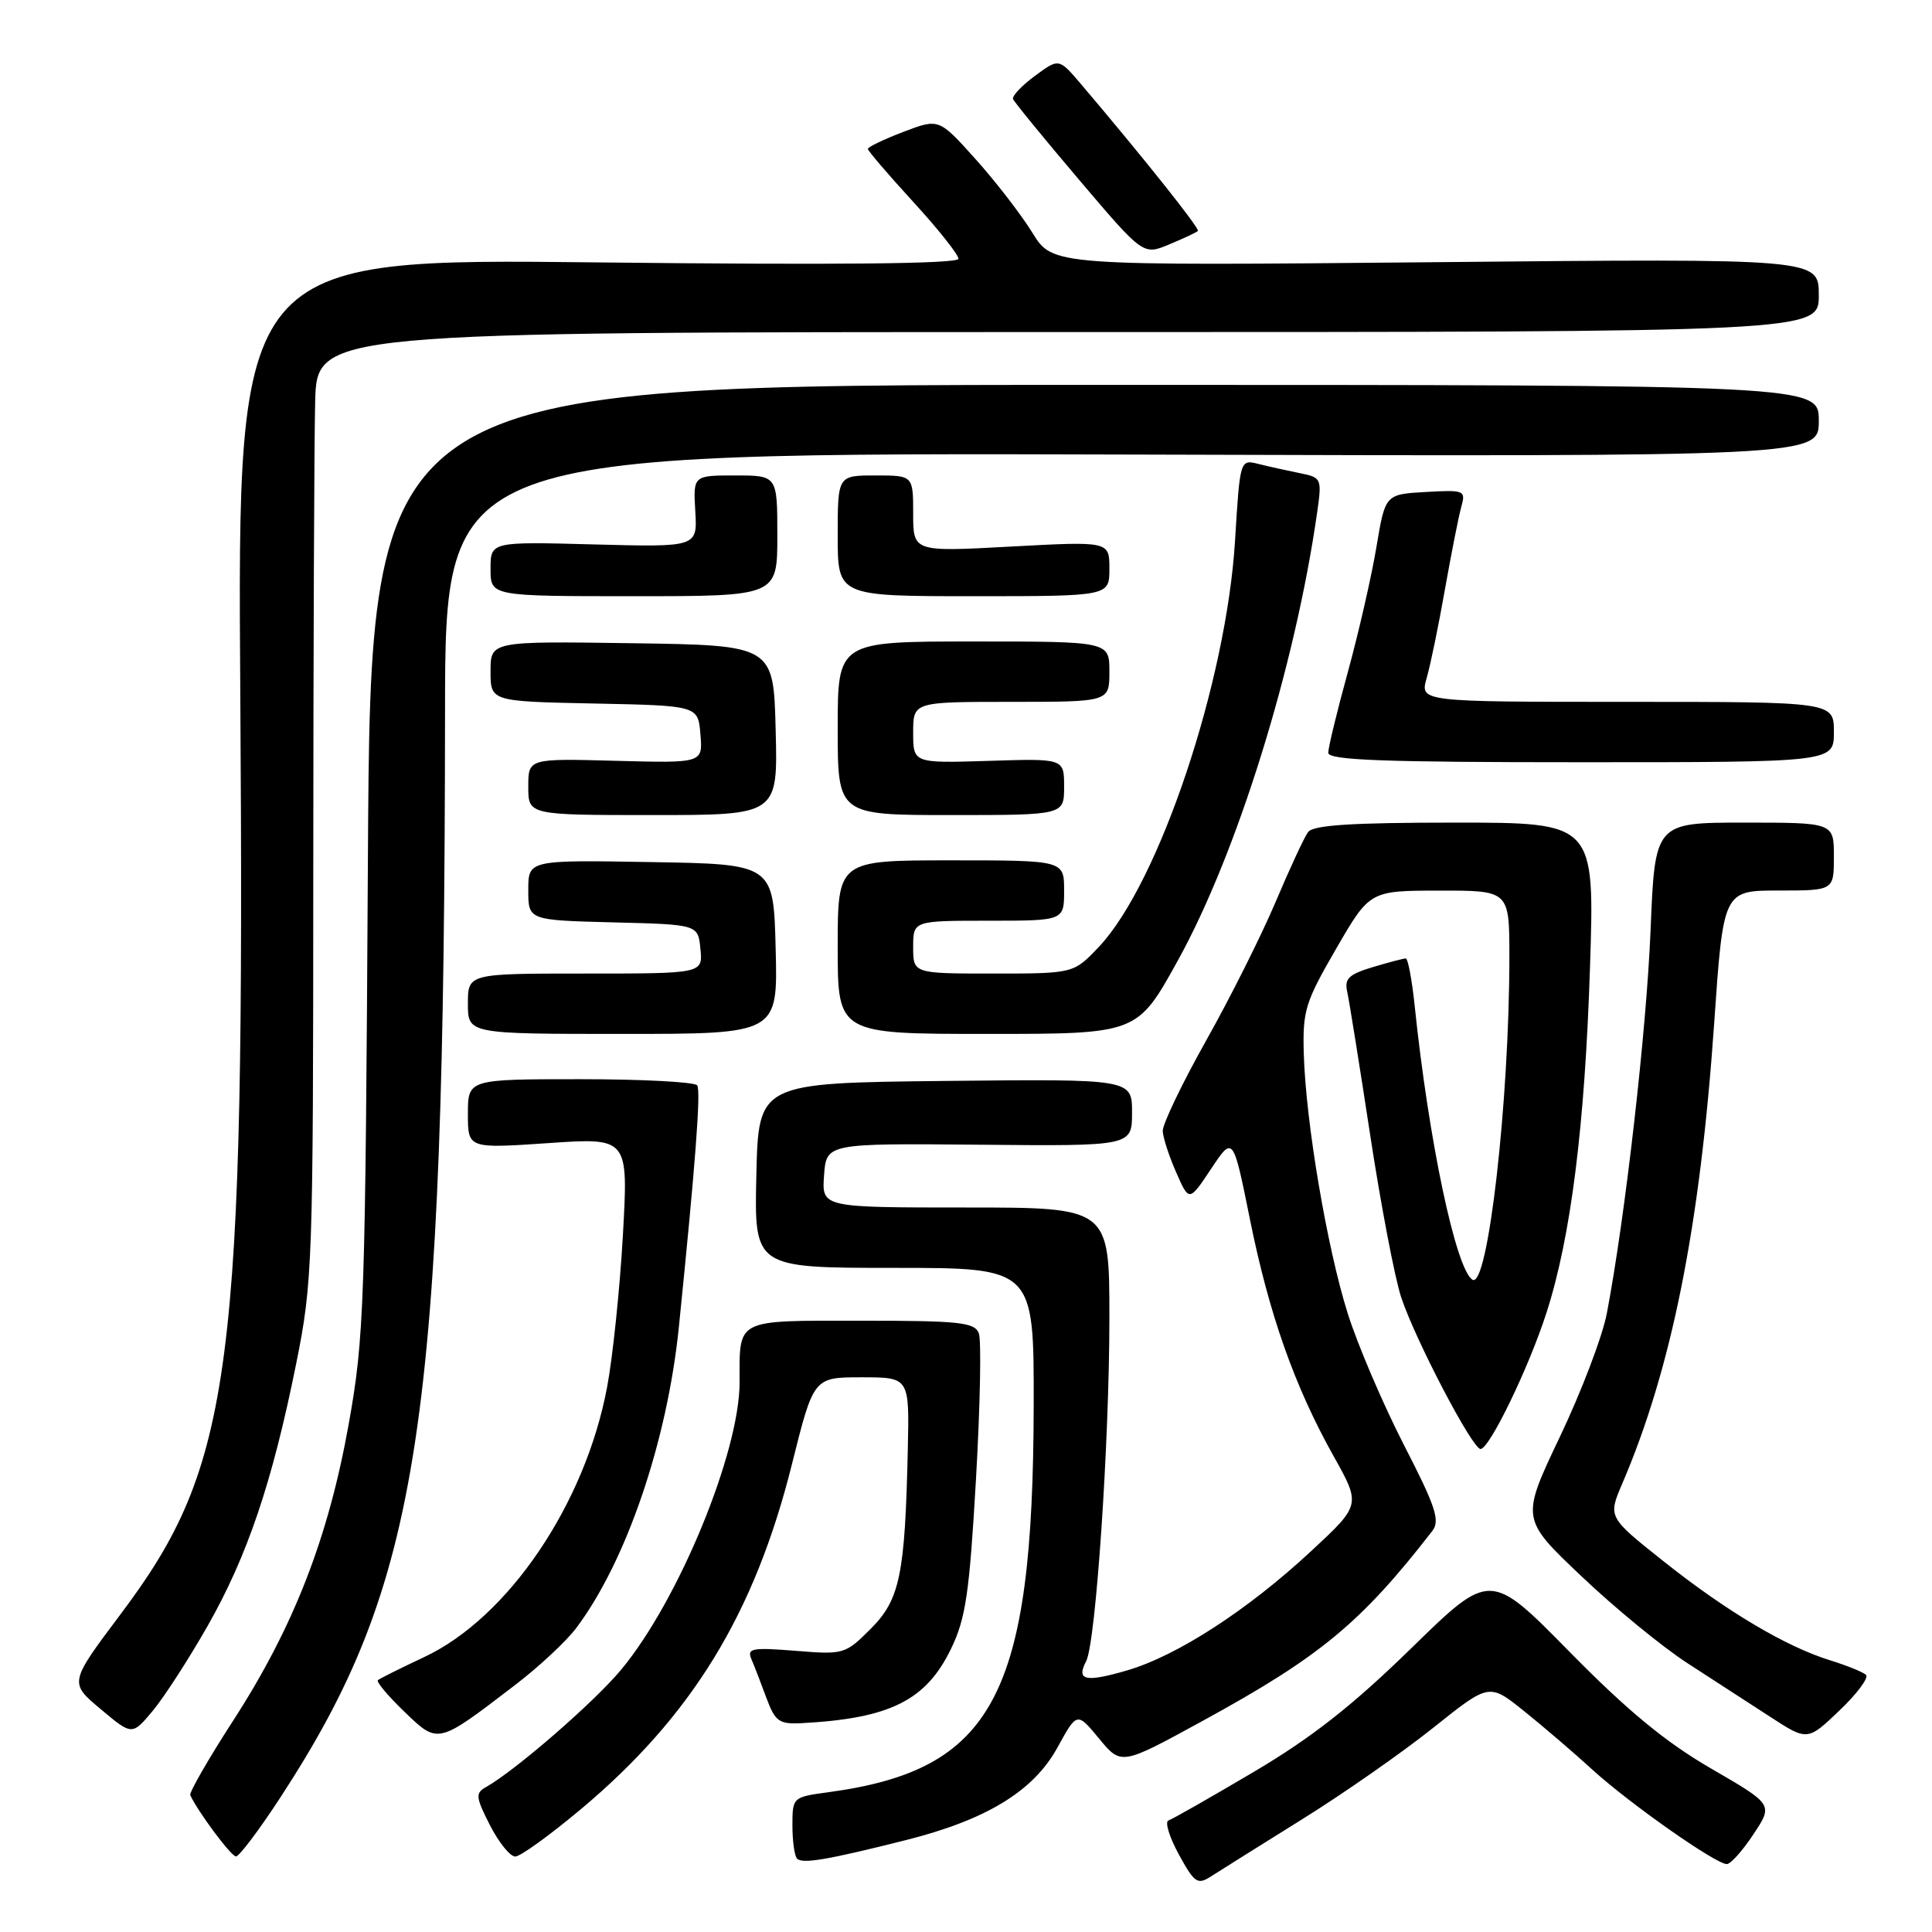 <?xml version="1.0" encoding="UTF-8" standalone="no"?>
<!DOCTYPE svg PUBLIC "-//W3C//DTD SVG 1.1//EN" "http://www.w3.org/Graphics/SVG/1.1/DTD/svg11.dtd" >
<svg xmlns="http://www.w3.org/2000/svg" xmlns:xlink="http://www.w3.org/1999/xlink" version="1.1" viewBox="0 0 256 256">
 <g >
 <path fill="currentColor"
d=" M 172.50 241.09 C 178.00 237.67 185.83 232.20 189.91 228.94 C 197.32 223.02 197.32 223.02 201.91 226.70 C 204.43 228.72 208.53 232.23 211.00 234.49 C 215.91 238.97 227.34 247.00 228.81 247.00 C 229.32 247.00 230.91 245.22 232.34 243.05 C 234.96 239.11 234.96 239.11 226.73 234.34 C 220.72 230.86 215.66 226.69 207.98 218.88 C 197.46 208.18 197.46 208.18 186.98 218.42 C 179.20 226.01 173.82 230.24 166.12 234.79 C 160.42 238.16 155.33 241.06 154.83 241.22 C 154.32 241.39 154.94 243.41 156.20 245.72 C 158.29 249.53 158.67 249.79 160.50 248.61 C 161.60 247.90 167.00 244.52 172.50 241.09 Z  M 119.93 243.85 C 130.68 241.16 136.93 237.35 140.11 231.57 C 142.71 226.83 142.71 226.83 145.64 230.38 C 148.57 233.93 148.57 233.93 159.35 228.03 C 174.91 219.53 180.35 215.03 189.78 202.87 C 190.85 201.49 190.26 199.68 186.00 191.41 C 183.23 186.00 179.89 178.19 178.58 174.04 C 175.84 165.34 173.03 148.76 172.76 139.68 C 172.59 133.93 172.94 132.80 177.04 125.72 C 181.50 118.02 181.50 118.02 190.75 118.01 C 200.00 118.00 200.00 118.00 200.00 126.80 C 200.00 145.90 197.15 170.83 195.11 169.57 C 192.91 168.21 189.30 151.09 187.45 133.25 C 187.09 129.81 186.56 127.00 186.27 127.00 C 185.97 127.00 184.00 127.52 181.89 128.15 C 178.73 129.10 178.12 129.68 178.51 131.40 C 178.77 132.56 180.14 141.11 181.56 150.42 C 182.98 159.73 184.83 169.40 185.67 171.92 C 187.56 177.59 195.10 192.00 196.18 192.00 C 197.36 192.00 202.59 181.20 204.93 173.90 C 208.15 163.91 210.00 149.20 210.68 128.25 C 211.31 109.00 211.31 109.00 192.78 109.00 C 179.11 109.00 174.00 109.33 173.33 110.25 C 172.82 110.94 170.89 115.10 169.03 119.50 C 167.17 123.90 163.03 132.17 159.82 137.88 C 156.62 143.58 154.03 148.98 154.07 149.88 C 154.11 150.77 154.92 153.24 155.86 155.37 C 157.57 159.25 157.57 159.25 160.48 154.87 C 163.39 150.50 163.39 150.50 165.61 161.50 C 168.15 174.12 171.52 183.67 176.70 192.93 C 180.33 199.41 180.33 199.41 173.70 205.56 C 165.32 213.35 155.96 219.41 149.34 221.34 C 143.80 222.95 142.58 222.68 143.92 220.12 C 145.20 217.68 147.00 191.11 147.00 174.60 C 147.00 160.00 147.00 160.00 127.94 160.00 C 108.89 160.00 108.89 160.00 109.19 155.75 C 109.50 151.50 109.50 151.50 129.75 151.68 C 150.00 151.87 150.00 151.87 150.00 147.42 C 150.00 142.97 150.00 142.97 125.25 143.23 C 100.50 143.50 100.50 143.50 100.22 155.75 C 99.94 168.00 99.94 168.00 118.47 168.00 C 137.00 168.00 137.00 168.00 136.97 186.25 C 136.89 224.68 131.66 234.52 109.75 237.48 C 105.04 238.12 105.00 238.15 105.00 241.89 C 105.00 243.97 105.28 245.94 105.62 246.28 C 106.33 247.00 109.60 246.45 119.93 243.85 Z  M 37.10 238.25 C 55.74 209.71 58.89 189.00 58.97 94.23 C 59.00 59.97 59.00 59.97 150.00 60.23 C 241.00 60.50 241.00 60.50 241.00 55.75 C 241.00 51.00 241.00 51.00 145.05 51.00 C 49.11 51.00 49.11 51.00 48.75 113.75 C 48.41 173.04 48.27 177.17 46.20 188.73 C 43.50 203.80 38.89 215.63 30.91 227.97 C 27.61 233.07 25.05 237.53 25.21 237.87 C 26.25 240.11 30.63 245.98 31.27 245.99 C 31.69 245.99 34.32 242.51 37.10 238.25 Z  M 76.98 239.72 C 91.70 227.37 99.98 213.84 104.94 194.00 C 107.81 182.50 107.81 182.50 114.16 182.50 C 120.50 182.50 120.50 182.50 120.29 192.00 C 119.92 208.67 119.25 211.95 115.37 215.83 C 112.00 219.20 111.80 219.26 105.40 218.74 C 99.62 218.28 98.95 218.41 99.57 219.86 C 99.96 220.76 100.85 223.07 101.56 225.00 C 102.71 228.10 103.24 228.48 106.18 228.33 C 117.91 227.71 122.69 225.34 126.02 218.47 C 127.97 214.43 128.45 211.13 129.32 196.04 C 129.88 186.30 130.05 177.58 129.70 176.67 C 129.14 175.21 127.14 175.00 114.14 175.00 C 97.30 175.00 98.00 174.64 98.00 183.16 C 98.00 192.43 89.95 212.01 82.35 221.19 C 78.84 225.45 68.27 234.63 64.39 236.80 C 62.97 237.60 63.03 238.13 64.92 241.85 C 66.09 244.13 67.59 246.00 68.27 246.00 C 68.95 246.00 72.86 243.17 76.98 239.72 Z  M 68.23 223.29 C 71.39 220.88 75.05 217.47 76.37 215.70 C 82.99 206.89 88.41 190.98 89.95 175.87 C 92.14 154.34 92.88 144.62 92.39 143.82 C 92.11 143.37 85.16 143.00 76.94 143.00 C 62.00 143.00 62.00 143.00 62.00 147.60 C 62.00 152.19 62.00 152.19 72.63 151.47 C 83.26 150.74 83.26 150.74 82.54 163.62 C 82.14 170.70 81.20 179.80 80.44 183.82 C 77.53 199.31 67.33 214.36 56.19 219.58 C 53.06 221.05 50.31 222.42 50.07 222.63 C 49.84 222.85 51.41 224.72 53.57 226.80 C 58.09 231.14 57.91 231.19 68.23 223.29 Z  M 247.25 221.92 C 246.84 221.55 244.70 220.68 242.50 220.00 C 236.63 218.18 228.78 213.52 220.43 206.88 C 213.06 201.02 213.06 201.02 214.96 196.58 C 221.51 181.30 225.27 162.47 227.13 135.68 C 228.35 118.00 228.35 118.00 235.68 118.00 C 243.00 118.00 243.00 118.00 243.00 113.50 C 243.00 109.00 243.00 109.00 231.15 109.00 C 219.29 109.00 219.29 109.00 218.71 123.25 C 218.17 136.50 215.36 161.19 212.92 174.00 C 212.35 177.03 209.55 184.39 206.70 190.37 C 201.52 201.25 201.52 201.25 209.56 208.87 C 213.98 213.07 220.28 218.23 223.55 220.35 C 226.82 222.47 231.75 225.66 234.50 227.45 C 239.50 230.70 239.50 230.70 243.75 226.64 C 246.08 224.42 247.66 222.29 247.25 221.92 Z  M 27.48 215.50 C 32.77 206.21 36.08 196.43 39.24 180.72 C 41.42 169.91 41.50 167.53 41.51 116.00 C 41.52 86.58 41.63 58.34 41.76 53.25 C 42.00 44.00 42.00 44.00 141.50 44.00 C 241.00 44.00 241.00 44.00 241.00 39.12 C 241.00 34.25 241.00 34.25 190.25 34.74 C 139.50 35.22 139.50 35.22 136.81 30.86 C 135.33 28.46 131.94 24.06 129.27 21.09 C 124.41 15.68 124.41 15.68 119.71 17.47 C 117.12 18.46 115.00 19.48 115.00 19.73 C 115.00 19.99 117.70 23.14 121.00 26.74 C 124.30 30.34 127.00 33.74 127.00 34.29 C 127.00 34.96 110.88 35.12 79.22 34.77 C 31.45 34.24 31.45 34.24 31.84 91.87 C 32.45 181.73 30.85 194.09 16.01 213.85 C 9.16 222.97 9.16 222.97 13.33 226.46 C 17.50 229.96 17.50 229.96 20.21 226.73 C 21.70 224.95 24.97 219.90 27.48 215.50 Z  M 102.78 125.75 C 102.50 114.50 102.50 114.50 86.25 114.23 C 70.00 113.95 70.00 113.95 70.00 117.94 C 70.00 121.93 70.00 121.93 81.25 122.22 C 92.50 122.50 92.50 122.50 92.81 125.75 C 93.13 129.00 93.13 129.00 77.56 129.00 C 62.00 129.00 62.00 129.00 62.00 133.00 C 62.00 137.00 62.00 137.00 82.53 137.00 C 103.07 137.00 103.07 137.00 102.78 125.75 Z  M 156.05 127.31 C 163.91 113.12 171.62 88.34 174.53 67.89 C 175.17 63.39 175.12 63.27 172.21 62.69 C 170.57 62.36 168.13 61.82 166.77 61.48 C 164.31 60.86 164.31 60.86 163.65 71.62 C 162.51 90.35 153.58 117.00 145.63 125.44 C 142.26 129.00 142.26 129.00 131.63 129.00 C 121.00 129.00 121.00 129.00 121.00 125.50 C 121.00 122.00 121.00 122.00 131.00 122.00 C 141.00 122.00 141.00 122.00 141.00 118.00 C 141.00 114.00 141.00 114.00 126.00 114.00 C 111.00 114.00 111.00 114.00 111.00 125.50 C 111.00 137.00 111.00 137.00 130.84 137.00 C 150.69 137.00 150.69 137.00 156.05 127.31 Z  M 102.78 96.75 C 102.50 85.50 102.50 85.50 83.75 85.23 C 65.00 84.96 65.00 84.96 65.00 88.95 C 65.00 92.94 65.00 92.94 78.75 93.22 C 92.50 93.50 92.50 93.50 92.81 97.31 C 93.13 101.12 93.13 101.12 81.56 100.81 C 70.00 100.50 70.00 100.50 70.00 104.25 C 70.00 108.00 70.00 108.00 86.53 108.00 C 103.07 108.00 103.07 108.00 102.78 96.75 Z  M 141.00 104.25 C 141.00 100.50 141.00 100.50 131.00 100.82 C 121.00 101.13 121.00 101.13 121.00 97.07 C 121.00 93.00 121.00 93.00 134.00 93.00 C 147.00 93.00 147.00 93.00 147.00 89.00 C 147.00 85.00 147.00 85.00 129.00 85.00 C 111.00 85.00 111.00 85.00 111.00 96.50 C 111.00 108.00 111.00 108.00 126.00 108.00 C 141.00 108.00 141.00 108.00 141.00 104.25 Z  M 243.00 97.00 C 243.00 93.00 243.00 93.00 215.57 93.00 C 188.14 93.00 188.14 93.00 189.04 89.85 C 189.54 88.12 190.63 82.84 191.46 78.10 C 192.30 73.37 193.27 68.46 193.62 67.19 C 194.24 64.97 194.08 64.90 188.91 65.19 C 183.55 65.50 183.55 65.50 182.38 72.50 C 181.74 76.35 180.04 83.78 178.61 89.00 C 177.17 94.22 176.00 99.06 176.00 99.75 C 176.00 100.73 183.37 101.00 209.50 101.00 C 243.00 101.00 243.00 101.00 243.00 97.00 Z  M 103.00 71.00 C 103.00 63.00 103.00 63.00 97.42 63.00 C 91.85 63.00 91.85 63.00 92.13 67.75 C 92.41 72.50 92.41 72.50 78.71 72.14 C 65.00 71.77 65.00 71.77 65.00 75.39 C 65.00 79.00 65.00 79.00 84.00 79.00 C 103.00 79.00 103.00 79.00 103.00 71.00 Z  M 147.00 75.36 C 147.00 71.72 147.00 71.72 134.00 72.42 C 121.00 73.13 121.00 73.13 121.00 68.07 C 121.00 63.00 121.00 63.00 116.00 63.00 C 111.00 63.00 111.00 63.00 111.00 71.00 C 111.00 79.00 111.00 79.00 129.00 79.00 C 147.00 79.00 147.00 79.00 147.00 75.36 Z  M 158.73 30.60 C 159.02 30.31 151.41 20.76 143.20 11.10 C 140.31 7.71 140.31 7.71 137.14 10.05 C 135.39 11.34 134.09 12.72 134.23 13.12 C 134.38 13.51 138.32 18.33 142.99 23.83 C 151.48 33.83 151.48 33.83 154.94 32.38 C 156.84 31.59 158.55 30.79 158.73 30.60 Z "/>
</g>
</svg>